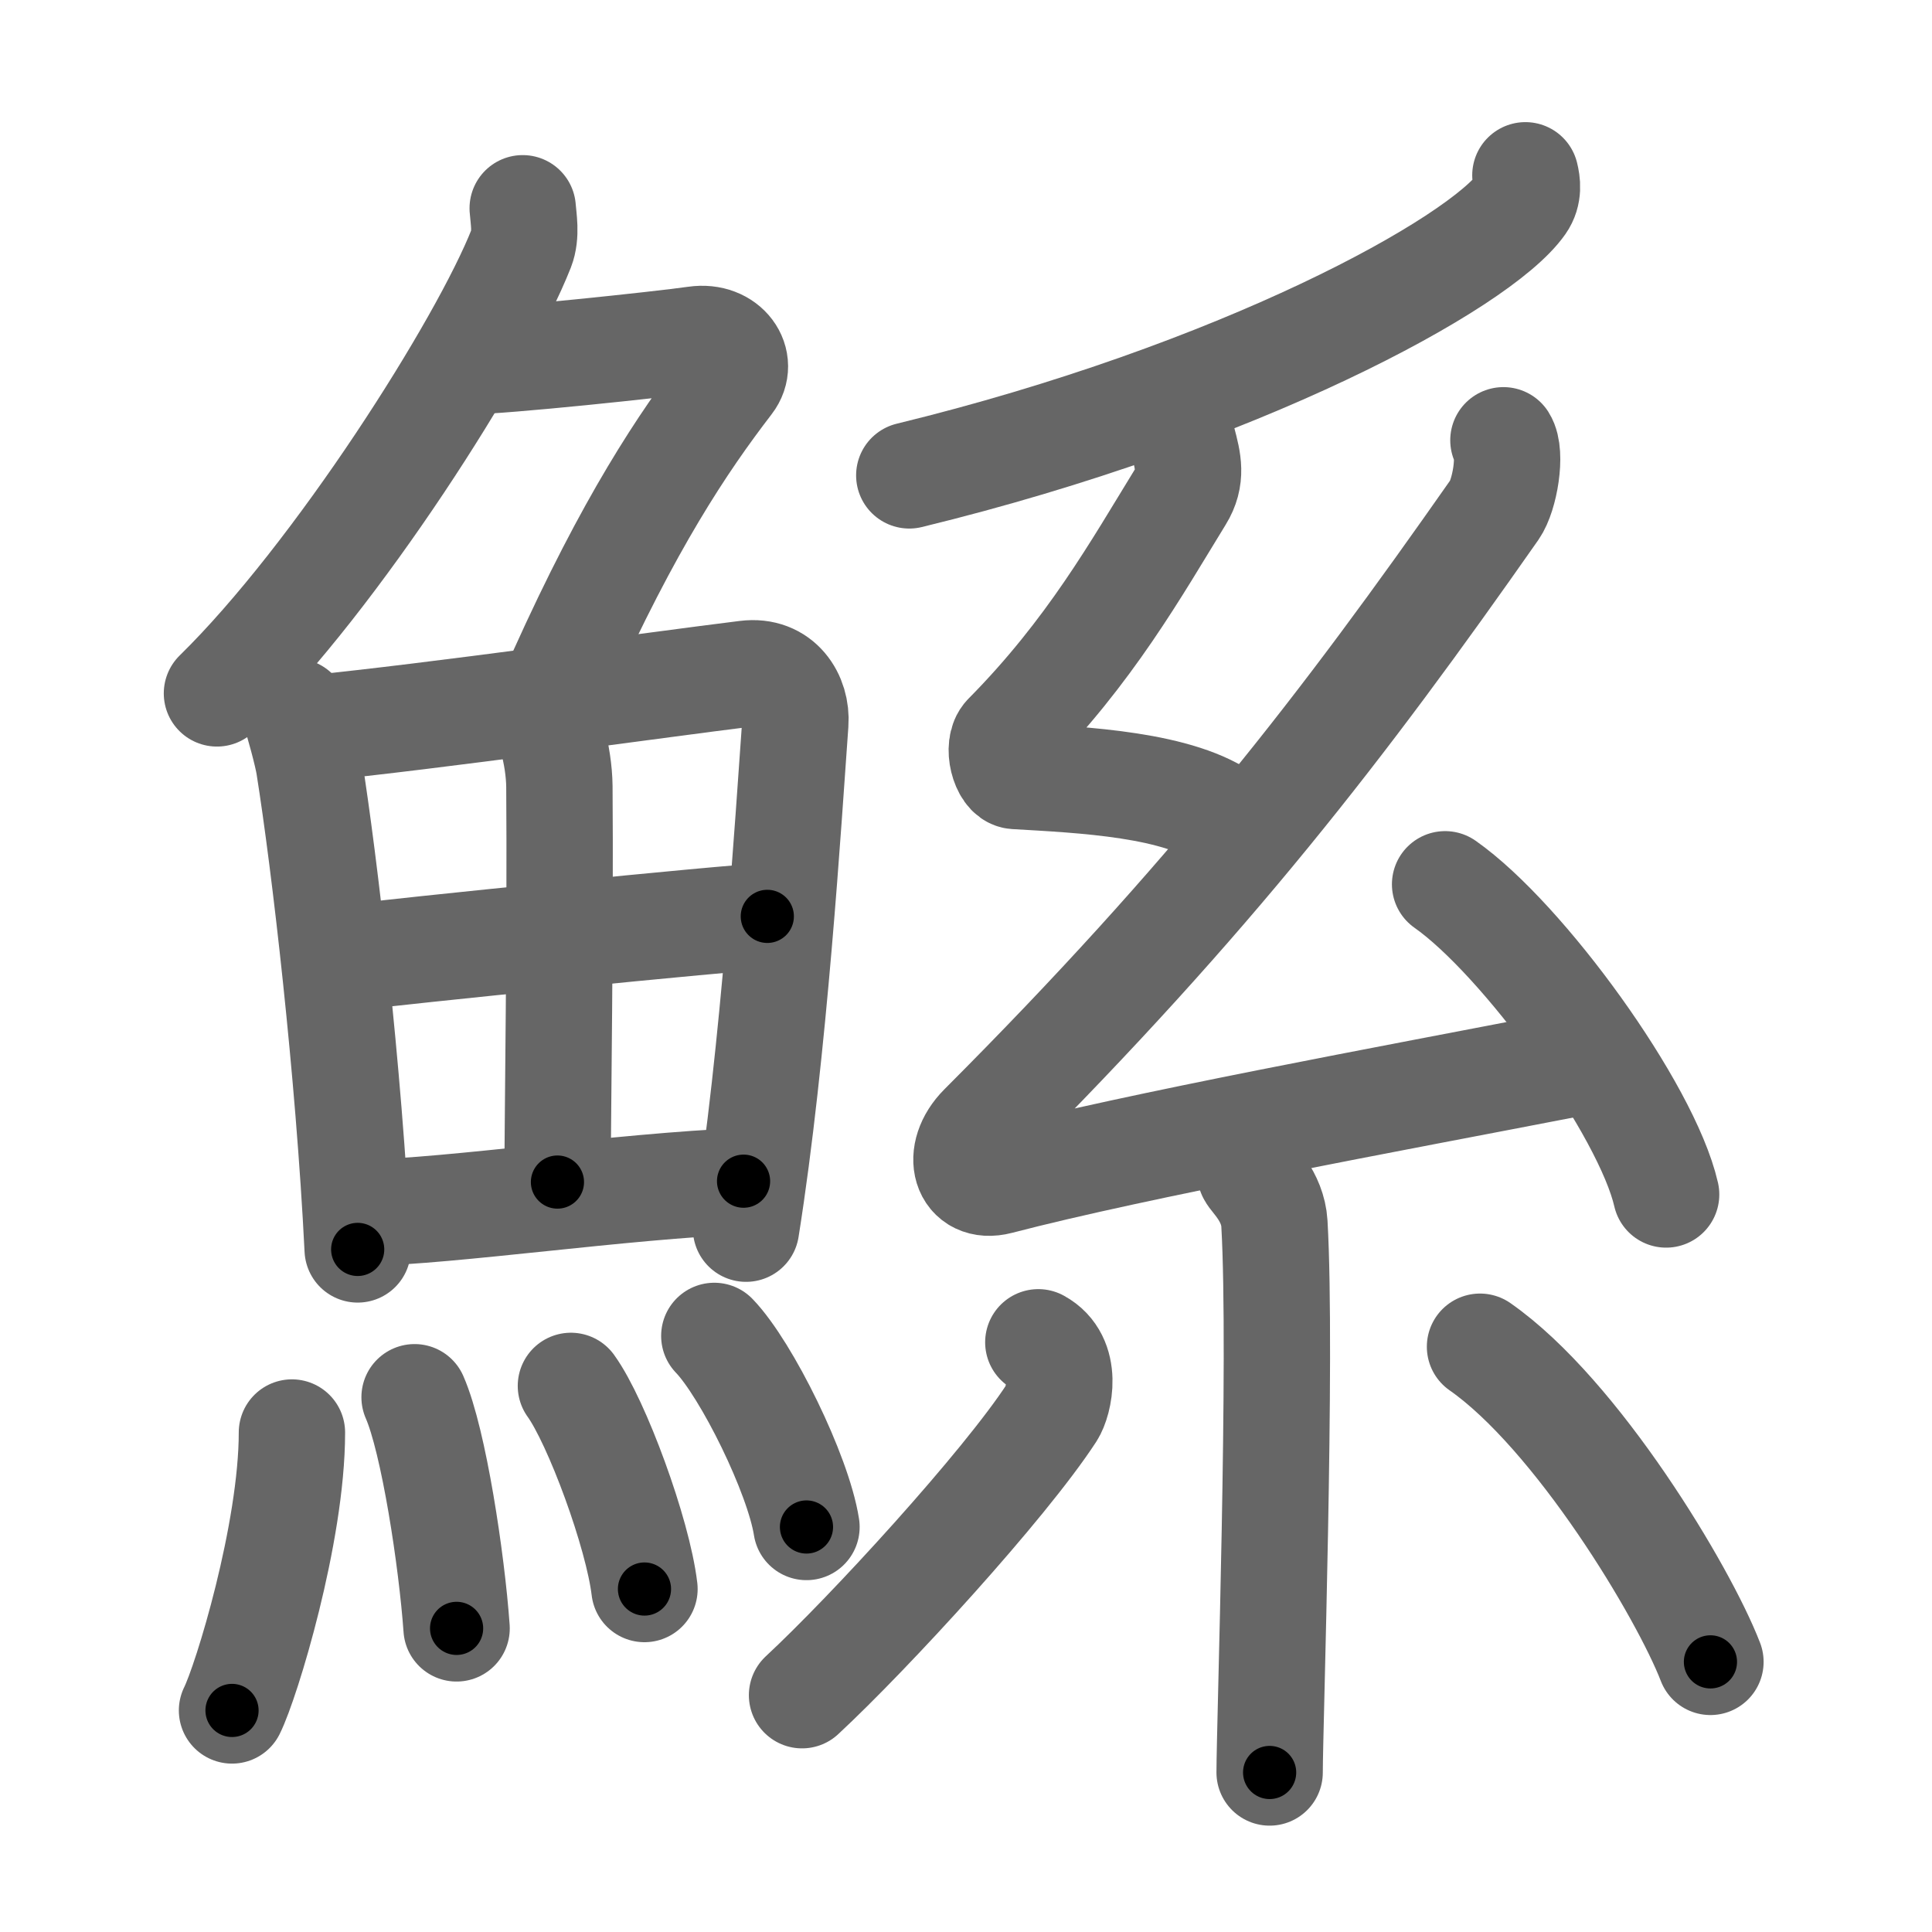 <svg xmlns="http://www.w3.org/2000/svg" viewBox="0 0 109 109" id="9bc0"><g fill="none" stroke="#666" stroke-width="6" stroke-linecap="round" stroke-linejoin="round"><g><g><g><path d="M29.49,11.75c0.04,0.56,0.22,1.49-0.08,2.26C27.25,19.5,19,32.5,12.24,39.12" /><path d="M26.39,20.38c1.93,0,10.82-0.94,12.85-1.23c1.74-0.25,2.78,1.27,1.91,2.4C38.5,25,35.5,29.5,31.69,37.95" /></g><g><g><path d="M16.64,40.15c0.19,0.54,0.7,2.4,0.8,3.06c0.87,5.46,2.24,17.2,2.74,27.28" /><path d="M17.56,41.1c6.96-0.69,19.34-2.45,24.54-3.09c1.91-0.24,2.88,1.33,2.77,2.8c-0.39,5.39-1.19,18.5-2.78,28.51" /><path d="M30.17,39.64c0.78,0.75,1.37,2.99,1.39,4.73c0.06,7.68-0.09,18.52-0.11,22.32" /><path d="M19.72,54.03c2.27-0.31,21.7-2.29,23.57-2.33" /><path d="M20.56,68.43c5.01-0.1,14.47-1.51,21.39-1.79" /></g><g><path d="M16.47,80.82c0,5.68-2.57,14.06-3.38,15.68" /><path d="M23.39,78.83c1.08,2.46,2.1,9.22,2.37,13.04" /><path d="M32.21,78.19c1.46,2.02,3.78,8.32,4.15,11.46" /><path d="M40.3,75.37c1.83,1.9,4.74,7.82,5.2,10.78" /></g></g></g><g><g><path d="M86.06,9.89c0.1,0.4,0.2,1.03-0.2,1.6c-2.37,3.38-15.96,10.8-34.56,15.33" /></g><g><path d="M66.74,24.92c0.29,1.1,0.53,2.02-0.15,3.12c-2.47,4.02-5.09,8.71-9.81,13.48c-0.57,0.58-0.12,2.22,0.5,2.26C61,44,66.61,44.23,69.25,46.25" /><path d="M84.82,24.84c0.47,0.74,0.08,3.09-0.5,3.92C75.75,41,68.33,50.63,55.41,63.57c-1.56,1.56-0.94,3.57,0.94,3.08c7.86-2.05,22.06-4.65,32.17-6.61" /><path d="M81.53,49.89c4.4,3.09,11.37,12.7,12.47,17.5" /><path d="M70.55,66.21c0.09,0.25,1.26,1.27,1.35,2.82c0.43,7.44-0.27,28.43-0.27,30.97" /><path d="M58.58,75.73c1.75,0.96,1.16,3.35,0.75,3.98c-2.67,4.1-10.3,12.42-14.08,15.93" /><path d="M83.5,75.98c5.47,3.82,11.49,13.86,13,17.78" /></g></g></g></g><g fill="none" stroke="#000" stroke-width="3" stroke-linecap="round" stroke-linejoin="round"><path d="M29.49,11.75c0.04,0.56,0.22,1.49-0.08,2.26C27.25,19.5,19,32.5,12.24,39.12" stroke-dasharray="32.844" stroke-dashoffset="32.844"><animate attributeName="stroke-dashoffset" values="32.844;32.844;0" dur="0.328s" fill="freeze" begin="0s;9bc0.click" /></path><path d="M26.39,20.38c1.93,0,10.82-0.94,12.85-1.23c1.74-0.25,2.78,1.27,1.91,2.4C38.5,25,35.5,29.5,31.69,37.95" stroke-dasharray="35.896" stroke-dashoffset="35.896"><animate attributeName="stroke-dashoffset" values="35.896" fill="freeze" begin="9bc0.click" /><animate attributeName="stroke-dashoffset" values="35.896;35.896;0" keyTimes="0;0.477;1" dur="0.687s" fill="freeze" begin="0s;9bc0.click" /></path><path d="M16.64,40.15c0.19,0.54,0.7,2.4,0.8,3.06c0.87,5.46,2.24,17.2,2.74,27.28" stroke-dasharray="30.593" stroke-dashoffset="30.593"><animate attributeName="stroke-dashoffset" values="30.593" fill="freeze" begin="9bc0.click" /><animate attributeName="stroke-dashoffset" values="30.593;30.593;0" keyTimes="0;0.692;1" dur="0.993s" fill="freeze" begin="0s;9bc0.click" /></path><path d="M17.56,41.1c6.96-0.69,19.34-2.45,24.54-3.09c1.91-0.24,2.88,1.33,2.77,2.8c-0.39,5.39-1.19,18.5-2.78,28.51" stroke-dasharray="57.953" stroke-dashoffset="57.953"><animate attributeName="stroke-dashoffset" values="57.953" fill="freeze" begin="9bc0.click" /><animate attributeName="stroke-dashoffset" values="57.953;57.953;0" keyTimes="0;0.631;1" dur="1.573s" fill="freeze" begin="0s;9bc0.click" /></path><path d="M30.17,39.64c0.78,0.75,1.37,2.99,1.39,4.73c0.06,7.68-0.09,18.52-0.11,22.32" stroke-dasharray="27.339" stroke-dashoffset="27.339"><animate attributeName="stroke-dashoffset" values="27.339" fill="freeze" begin="9bc0.click" /><animate attributeName="stroke-dashoffset" values="27.339;27.339;0" keyTimes="0;0.852;1" dur="1.846s" fill="freeze" begin="0s;9bc0.click" /></path><path d="M19.72,54.03c2.27-0.31,21.7-2.29,23.57-2.33" stroke-dasharray="23.687" stroke-dashoffset="23.687"><animate attributeName="stroke-dashoffset" values="23.687" fill="freeze" begin="9bc0.click" /><animate attributeName="stroke-dashoffset" values="23.687;23.687;0" keyTimes="0;0.886;1" dur="2.083s" fill="freeze" begin="0s;9bc0.click" /></path><path d="M20.56,68.43c5.01-0.1,14.47-1.51,21.39-1.79" stroke-dasharray="21.47" stroke-dashoffset="21.47"><animate attributeName="stroke-dashoffset" values="21.47" fill="freeze" begin="9bc0.click" /><animate attributeName="stroke-dashoffset" values="21.47;21.47;0" keyTimes="0;0.906;1" dur="2.298s" fill="freeze" begin="0s;9bc0.click" /></path><path d="M16.47,80.82c0,5.68-2.57,14.06-3.38,15.68" stroke-dasharray="16.119" stroke-dashoffset="16.119"><animate attributeName="stroke-dashoffset" values="16.119" fill="freeze" begin="9bc0.click" /><animate attributeName="stroke-dashoffset" values="16.119;16.119;0" keyTimes="0;0.935;1" dur="2.459s" fill="freeze" begin="0s;9bc0.click" /></path><path d="M23.39,78.83c1.08,2.46,2.1,9.22,2.37,13.04" stroke-dasharray="13.292" stroke-dashoffset="13.292"><animate attributeName="stroke-dashoffset" values="13.292" fill="freeze" begin="9bc0.click" /><animate attributeName="stroke-dashoffset" values="13.292;13.292;0" keyTimes="0;0.949;1" dur="2.592s" fill="freeze" begin="0s;9bc0.click" /></path><path d="M32.21,78.19c1.46,2.02,3.78,8.32,4.15,11.46" stroke-dasharray="12.261" stroke-dashoffset="12.261"><animate attributeName="stroke-dashoffset" values="12.261" fill="freeze" begin="9bc0.click" /><animate attributeName="stroke-dashoffset" values="12.261;12.261;0" keyTimes="0;0.955;1" dur="2.715s" fill="freeze" begin="0s;9bc0.click" /></path><path d="M40.3,75.37c1.83,1.9,4.74,7.82,5.2,10.78" stroke-dasharray="12.074" stroke-dashoffset="12.074"><animate attributeName="stroke-dashoffset" values="12.074" fill="freeze" begin="9bc0.click" /><animate attributeName="stroke-dashoffset" values="12.074;12.074;0" keyTimes="0;0.957;1" dur="2.836s" fill="freeze" begin="0s;9bc0.click" /></path><path d="M86.06,9.89c0.1,0.4,0.2,1.03-0.2,1.6c-2.37,3.38-15.96,10.8-34.56,15.33" stroke-dasharray="39.858" stroke-dashoffset="39.858"><animate attributeName="stroke-dashoffset" values="39.858" fill="freeze" begin="9bc0.click" /><animate attributeName="stroke-dashoffset" values="39.858;39.858;0" keyTimes="0;0.877;1" dur="3.235s" fill="freeze" begin="0s;9bc0.click" /></path><path d="M66.74,24.92c0.29,1.1,0.53,2.02-0.15,3.12c-2.47,4.02-5.09,8.71-9.81,13.48c-0.57,0.58-0.12,2.22,0.5,2.26C61,44,66.61,44.23,69.25,46.25" stroke-dasharray="34.952" stroke-dashoffset="34.952"><animate attributeName="stroke-dashoffset" values="34.952" fill="freeze" begin="9bc0.click" /><animate attributeName="stroke-dashoffset" values="34.952;34.952;0" keyTimes="0;0.902;1" dur="3.585s" fill="freeze" begin="0s;9bc0.click" /></path><path d="M84.82,24.84c0.47,0.74,0.08,3.09-0.5,3.92C75.75,41,68.33,50.63,55.41,63.57c-1.56,1.56-0.94,3.57,0.94,3.08c7.86-2.05,22.06-4.65,32.17-6.61" stroke-dasharray="86.953" stroke-dashoffset="86.953"><animate attributeName="stroke-dashoffset" values="86.953" fill="freeze" begin="9bc0.click" /><animate attributeName="stroke-dashoffset" values="86.953;86.953;0" keyTimes="0;0.846;1" dur="4.239s" fill="freeze" begin="0s;9bc0.click" /></path><path d="M81.53,49.89c4.4,3.09,11.37,12.7,12.47,17.5" stroke-dasharray="21.764" stroke-dashoffset="21.764"><animate attributeName="stroke-dashoffset" values="21.764" fill="freeze" begin="9bc0.click" /><animate attributeName="stroke-dashoffset" values="21.764;21.764;0" keyTimes="0;0.951;1" dur="4.457s" fill="freeze" begin="0s;9bc0.click" /></path><path d="M70.55,66.21c0.09,0.25,1.26,1.27,1.35,2.82c0.43,7.44-0.27,28.43-0.27,30.97" stroke-dasharray="34.159" stroke-dashoffset="34.159"><animate attributeName="stroke-dashoffset" values="34.159" fill="freeze" begin="9bc0.click" /><animate attributeName="stroke-dashoffset" values="34.159;34.159;0" keyTimes="0;0.929;1" dur="4.799s" fill="freeze" begin="0s;9bc0.click" /></path><path d="M58.58,75.73c1.75,0.96,1.16,3.35,0.75,3.98c-2.67,4.1-10.3,12.42-14.08,15.93" stroke-dasharray="25.778" stroke-dashoffset="25.778"><animate attributeName="stroke-dashoffset" values="25.778" fill="freeze" begin="9bc0.click" /><animate attributeName="stroke-dashoffset" values="25.778;25.778;0" keyTimes="0;0.949;1" dur="5.057s" fill="freeze" begin="0s;9bc0.click" /></path><path d="M83.5,75.98c5.47,3.82,11.49,13.86,13,17.78" stroke-dasharray="22.238" stroke-dashoffset="22.238"><animate attributeName="stroke-dashoffset" values="22.238" fill="freeze" begin="9bc0.click" /><animate attributeName="stroke-dashoffset" values="22.238;22.238;0" keyTimes="0;0.958;1" dur="5.279s" fill="freeze" begin="0s;9bc0.click" /></path></g></svg>